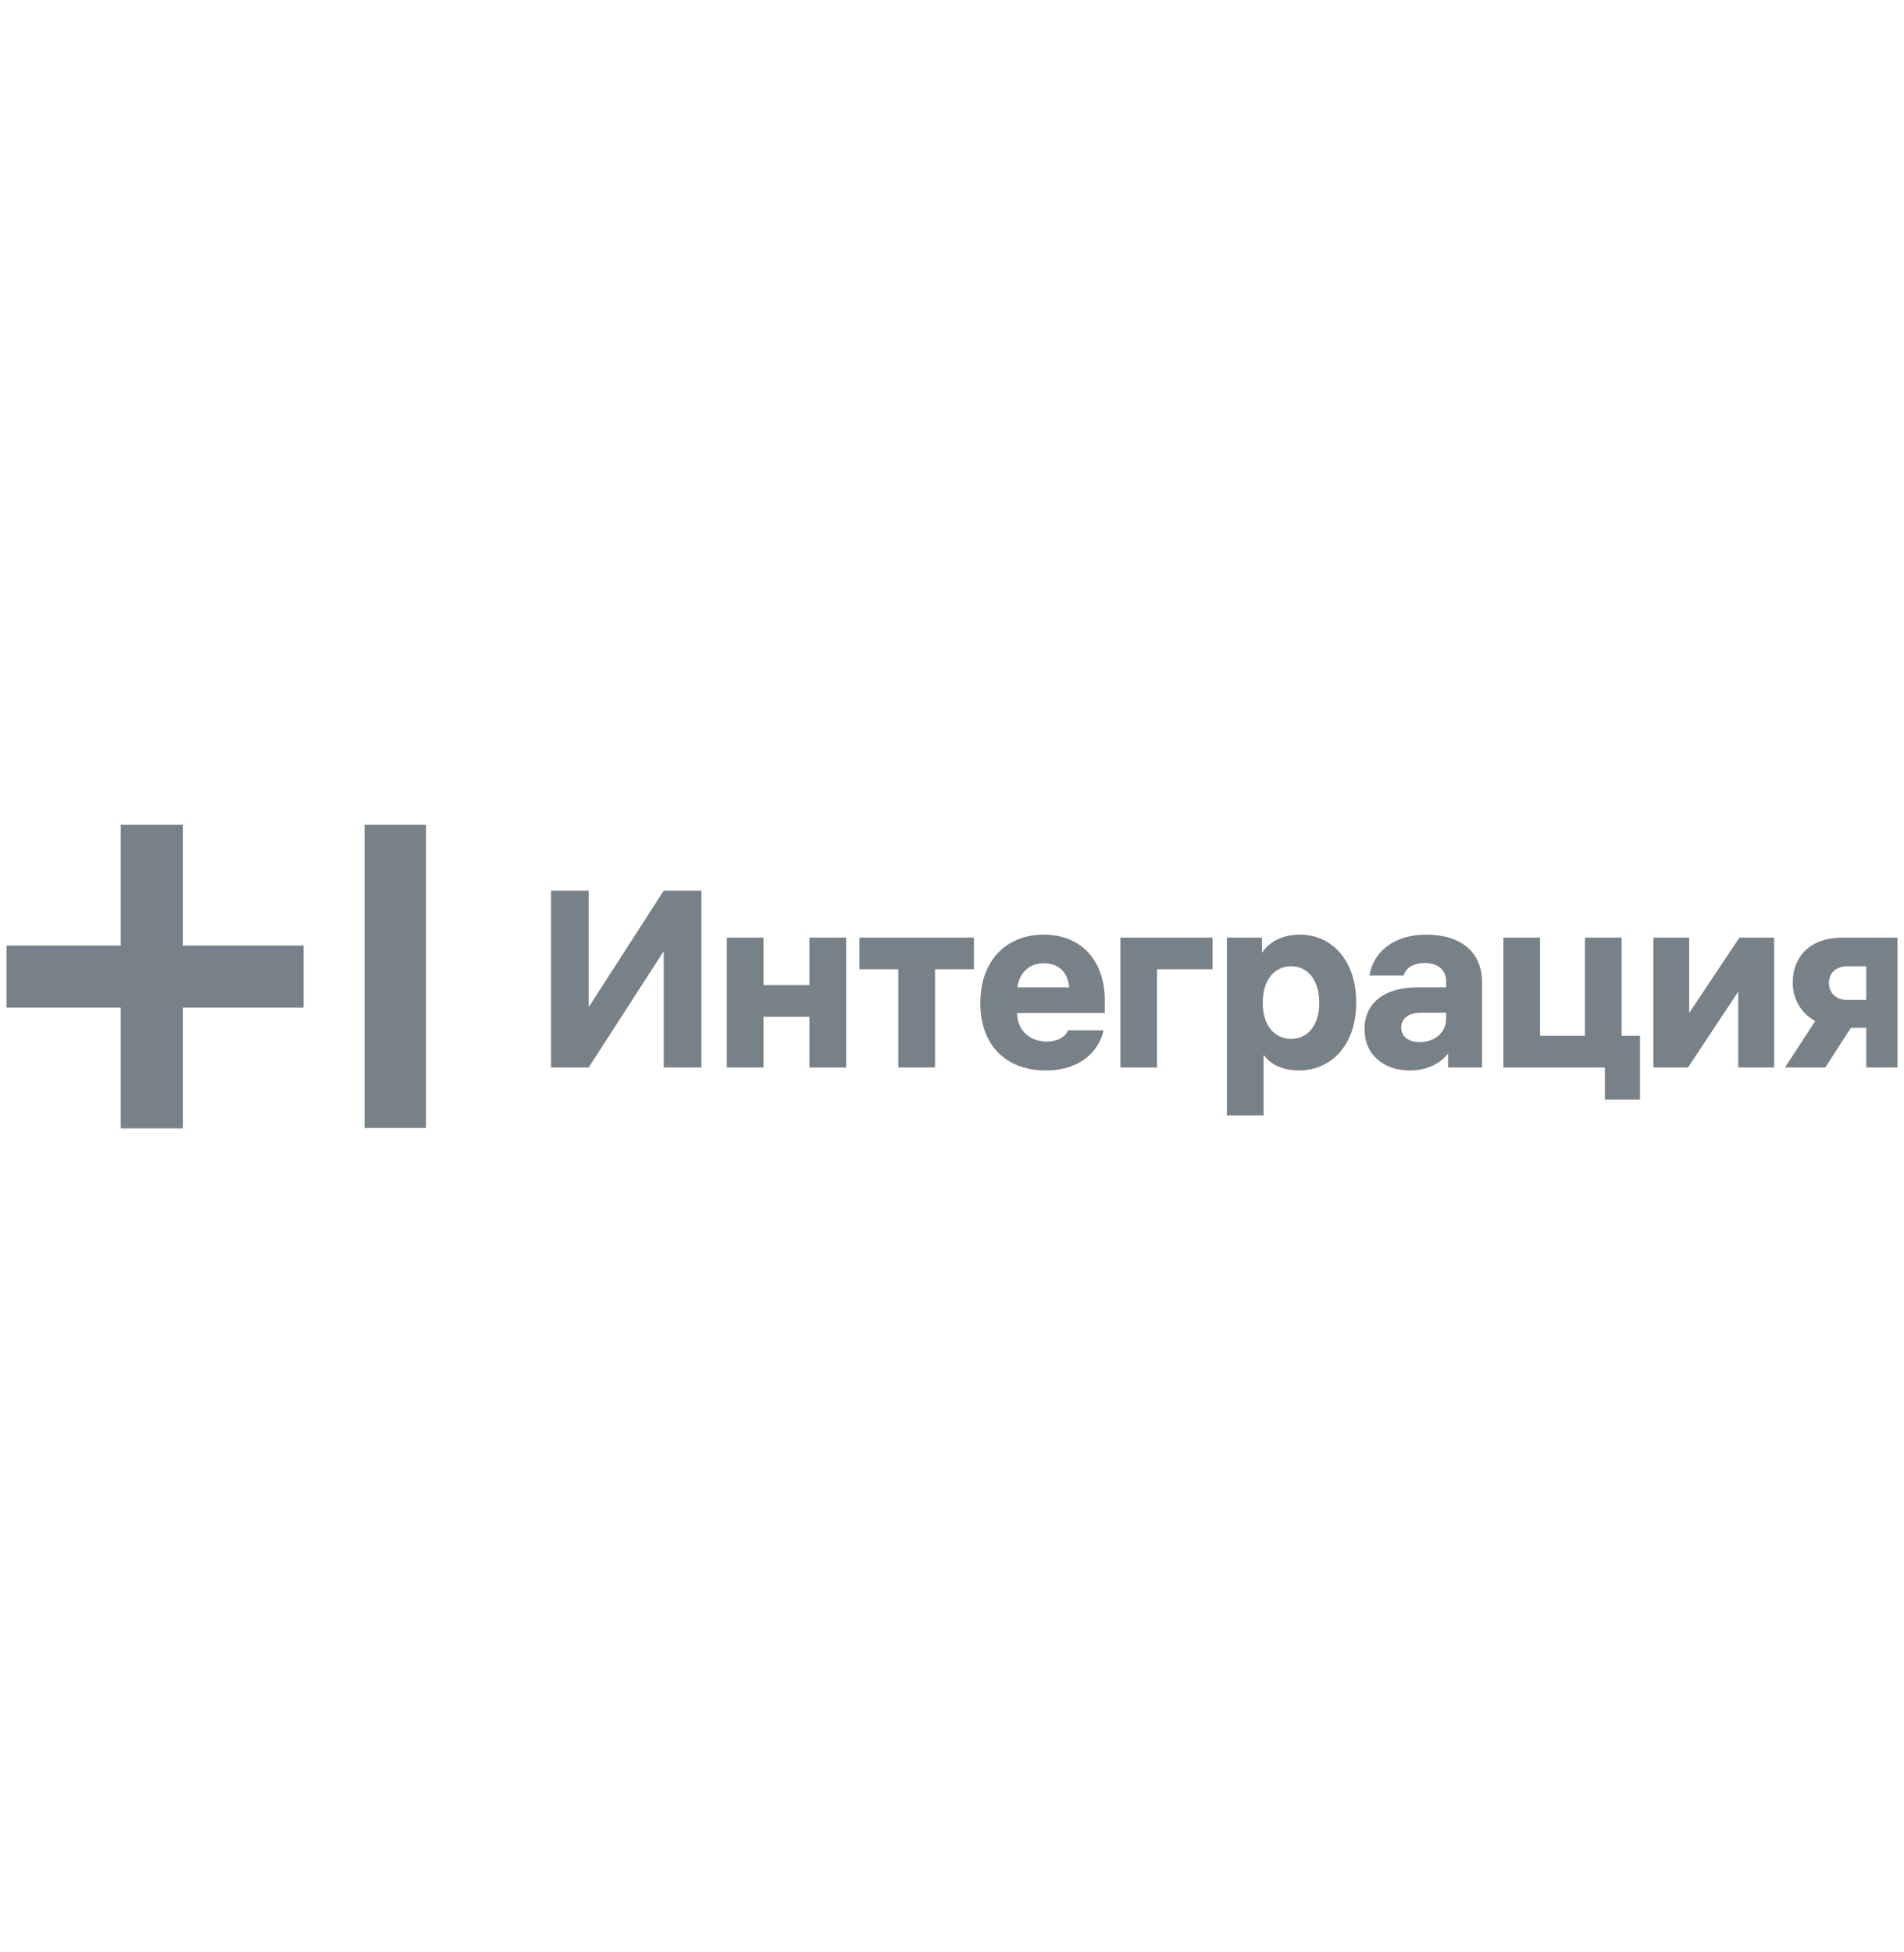 <svg width="146.33" height="150" viewBox="0 0 146.33 150" fill="none" xmlns="http://www.w3.org/2000/svg" xmlns:xlink="http://www.w3.org/1999/xlink">
	<desc>
			Created with Pixso.
	</desc>
	<defs>
		<clipPath id="clip44_694">
			<rect id="integration" rx="0" width="145.33" height="149" transform="translate(0.5 0.5)" fill="white" fill-opacity="0"/>
		</clipPath>
	</defs>
	<rect id="integration" rx="0" width="145.33" height="149" transform="translate(0.5 0.5)" fill="#FFFFFF" fill-opacity="0"/>
	<g clip-path="url(#clip44_694)">
		<path id="Vector" d="M53.91 68.45L53.91 82.04L51.01 82.04L51.01 73.1L45.24 82.04L42.35 82.04L42.35 68.45L45.24 68.45L45.24 77.41L51.01 68.45L53.91 68.45Z" fill="#778187" fill-opacity="1" fill-rule="nonzero"/>
		<path id="Vector" d="M65.03 72.06L65.03 82.04L62.21 82.04L62.21 78.14L58.68 78.14L58.68 82.04L55.86 82.04L55.86 72.06L58.68 72.06L58.68 75.71L62.21 75.71L62.21 72.06L65.03 72.06Z" fill="#778187" fill-opacity="1" fill-rule="nonzero"/>
		<path id="Vector" d="M74.85 74.49L71.86 74.49L71.86 82.04L69.04 82.04L69.04 74.49L66.05 74.49L66.05 72.06L74.85 72.06L74.85 74.49Z" fill="#778187" fill-opacity="1" fill-rule="nonzero"/>
		<path id="Vector" d="M78.19 75.88L82.17 75.88C82.09 74.74 81.36 74.03 80.24 74.03C79.12 74.03 78.35 74.72 78.19 75.88ZM78.17 77.85L78.17 77.89C78.17 79.1 79.08 80.05 80.43 80.05C81.4 80.05 81.96 79.57 82.09 79.18L84.81 79.18C84.54 80.57 83.21 82.27 80.37 82.27C77.34 82.27 75.34 80.34 75.34 77.1C75.34 73.84 77.32 71.83 80.22 71.83C83.07 71.83 84.91 73.8 84.91 76.88L84.91 77.85L78.17 77.85Z" fill="#778187" fill-opacity="1" fill-rule="nonzero"/>
		<path id="Vector" d="M93.19 74.49L88.92 74.49L88.92 82.04L86.11 82.04L86.11 72.06L93.19 72.06L93.19 74.49Z" fill="#778187" fill-opacity="1" fill-rule="nonzero"/>
		<path id="Vector" d="M101.39 77.06C101.39 75.36 100.54 74.26 99.23 74.26C97.92 74.26 97.05 75.34 97.05 77.02L97.05 77.1C97.05 78.78 97.92 79.84 99.23 79.84C100.54 79.84 101.39 78.76 101.39 77.06ZM104.23 77.06C104.23 80.34 102.28 82.27 99.83 82.27C98.55 82.27 97.61 81.77 97.11 81.07L97.11 85.72L94.29 85.72L94.29 72.06L96.99 72.06L96.99 73.22C97.49 72.47 98.44 71.83 99.91 71.83C102.28 71.83 104.23 73.72 104.23 77.06Z" fill="#778187" fill-opacity="1" fill-rule="nonzero"/>
		<path id="Vector" d="M111.14 78.27L111.14 77.83L109.17 77.83C108.3 77.83 107.69 78.25 107.69 78.97C107.69 79.66 108.25 80.09 109.11 80.09C110.19 80.09 111.14 79.43 111.14 78.27ZM113.9 75.51L113.9 82.04L111.29 82.04L111.29 80.96C110.68 81.77 109.63 82.27 108.34 82.27C106.41 82.27 104.87 81.11 104.87 79.1C104.87 77.06 106.41 75.88 108.96 75.88L111.14 75.88L111.14 75.42C111.14 74.49 110.44 74.01 109.5 74.01C108.53 74.01 108.03 74.45 107.88 74.97L105.25 74.97C105.52 73.26 107.01 71.83 109.61 71.83C112.18 71.83 113.9 73.08 113.9 75.51Z" fill="#778187" fill-opacity="1" fill-rule="nonzero"/>
		<path id="Vector" d="M126.04 79.61L126.04 84.51L123.34 84.51L123.34 82.04L115.54 82.04L115.54 72.06L118.36 72.06L118.36 79.61L121.81 79.61L121.81 72.06L124.63 72.06L124.63 79.61L126.04 79.61Z" fill="#778187" fill-opacity="1" fill-rule="nonzero"/>
		<path id="Vector" d="M136.35 72.06L136.35 82.04L133.59 82.04L133.59 76.21L129.73 82.04L127.07 82.04L127.07 72.06L129.82 72.06L129.82 77.85L133.68 72.06L136.35 72.06Z" fill="#778187" fill-opacity="1" fill-rule="nonzero"/>
		<path id="Vector" d="M143.43 76.85L143.43 74.26L141.98 74.26C141.1 74.26 140.56 74.8 140.56 75.53C140.56 76.29 141.08 76.85 141.98 76.85L143.43 76.85ZM146.21 72.06L146.21 82.04L143.43 82.04L143.43 78.99L142.25 78.99L140.28 82.04L137.18 82.04L139.51 78.47C138.39 77.85 137.78 76.77 137.78 75.51C137.78 73.58 139.05 72.06 141.6 72.06L146.21 72.06Z" fill="#778187" fill-opacity="1" fill-rule="nonzero"/>
		<path id="Vector" d="M28.02 86.69L28.02 63.39L32.74 63.39L32.74 86.69L28.02 86.69Z" fill="#778187" fill-opacity="1" fill-rule="nonzero"/>
		<path id="Vector" d="M9.28 86.72L9.28 77.44L0 77.44L0 72.67L9.28 72.67L9.28 63.39L14.05 63.39L14.05 72.67L23.33 72.67L23.33 77.44L14.05 77.44L14.05 86.72L9.28 86.72Z" fill="#778187" fill-opacity="1" fill-rule="nonzero"/>
	</g>
</svg>
